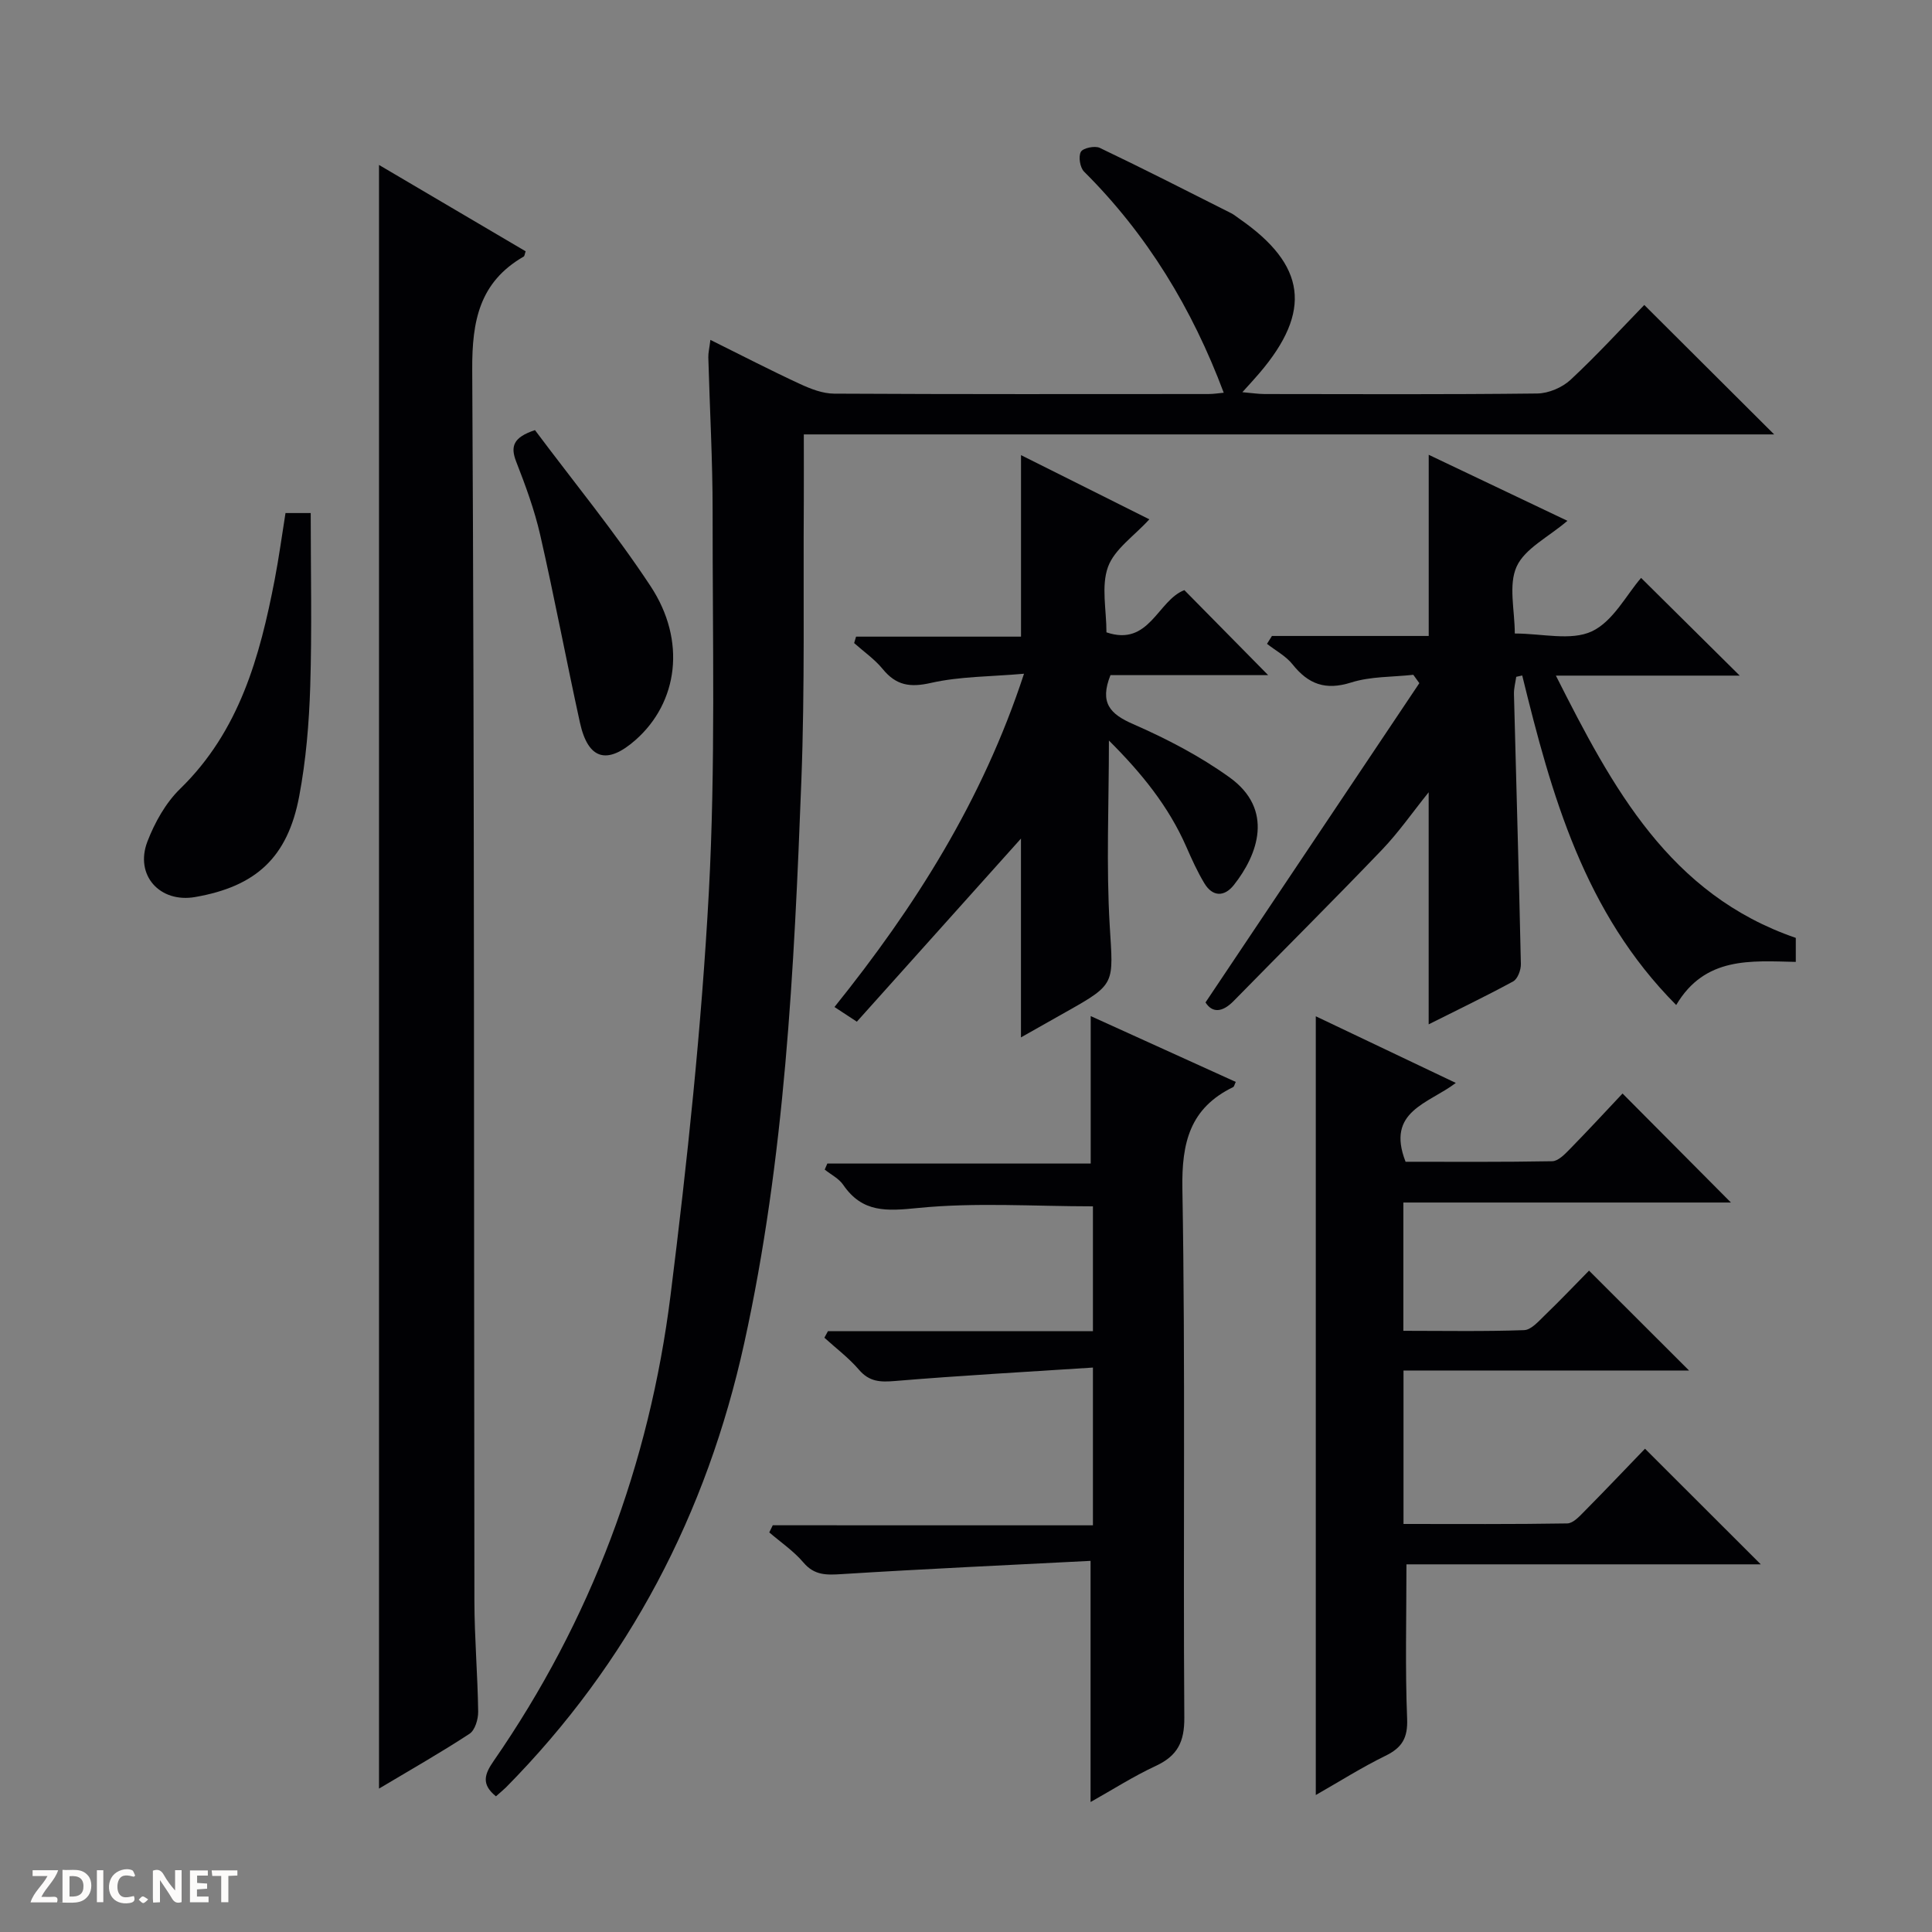 <svg enable-background="new 0 0 400 400" viewBox="0 0 400 400" xmlns="http://www.w3.org/2000/svg"><rect x="0" y="0" width="400" height="400" fill="#808080" stroke="none"/><g fill="#fcfbfa"><path d="m37.59 393.81c-.92.31-1.52.05-2-.78-.7-1.2-1.52-2.34-2.47-3.78v4.59c-.55.03-.95.05-1.41.07-.03-.37-.06-.64-.06-.91 0-1.91 0-3.81 0-5.7 1.13-.41 1.77-.03 2.29.91.62 1.11 1.38 2.14 2.31 3.19v-4.2h1.35v6.61z"/><path d="m12.94 393.88v-6.75c1.9.19 3.93-.54 5.37 1.29.8 1.01.78 2.88.03 3.97-1.37 1.97-3.4 1.51-6.4 1.49m2.45-1.22c2.04.12 2.92-.58 2.89-2.21-.03-1.51-.98-2.19-2.89-2z"/><path d="m11.81 393.87h-5.49c.68-2.18 2.47-3.48 3.51-5.45h-3.08v-1.21h5.29c-.71 2.13-2.44 3.48-3.47 5.51.86 0 1.63.04 2.39-.01.79-.05 1.14.21.85 1.16"/><path d="m39.33 393.86v-6.61h3.7v1.07h-2.22v1.52c.68.04 1.34.09 2.07.13v1.07c-.72.05-1.38.09-2.1.14v1.48h2.4v1.19h-3.85z"/><path d="m27.71 388.56c-1.15-.3-2.46-.61-3.1.64-.37.73-.41 1.93-.06 2.67.63 1.35 1.99.93 3.17.68.35.94-.01 1.32-.93 1.46-1.62.25-3.05-.27-3.76-1.48-.73-1.24-.6-3.03.31-4.17.88-1.11 2.71-1.7 4-1.16.32.13.44.74.65 1.12-.1.08-.19.16-.28.24"/><path d="m49.15 387.24v1.07c-.59.02-1.17.05-1.87.08v5.44h-1.48v-5.44h-1.85c-.05-.4-.08-.73-.13-1.15z"/><path d="m20.06 387.21h1.33v6.62h-1.33z"/><path d="m30.68 393.25c-.39.38-.8.79-1.05.76-.32-.05-.6-.45-.9-.7.26-.24.51-.64.8-.67.29-.04.62.3 1.15.61"/></g><path d="m102.68 371.91c-3.05-2.48-2.41-4.53-.48-7.31 20.15-29.11 32.25-61.45 36.63-96.43 3.46-27.67 6.41-55.48 7.92-83.31 1.42-26.24.76-52.61.79-78.92.01-10.64-.6-21.29-.89-31.93-.03-.95.22-1.9.43-3.64 6.45 3.2 12.44 6.3 18.56 9.13 2.2 1.02 4.69 1.99 7.05 2 25.83.14 51.67.09 77.5.08 1.11 0 2.22-.19 3.17-.27-6.54-17.44-15.86-32.78-28.92-45.78-.84-.84-1.2-3.11-.66-4.09.44-.8 2.89-1.31 3.91-.83 9.15 4.37 18.18 8.98 27.23 13.54.59.3 1.1.74 1.65 1.12 13.86 9.59 15.12 19.16 4.2 31.96-.96 1.13-1.97 2.22-3.55 3.97 1.89.16 3.22.37 4.55.38 18.83.02 37.67.11 56.5-.11 2.34-.03 5.17-1.23 6.9-2.84 5.47-5.09 10.53-10.63 15.26-15.49 9.21 9.18 17.98 17.92 26.89 26.8-66.72 0-133.61 0-200.9 0 0 4.9.02 9.34 0 13.78-.13 19.33.23 38.68-.51 57.98-1.49 39.03-3.39 78.08-11.83 116.41-7.76 35.25-23.85 66.15-49.32 91.95-.6.58-1.25 1.11-2.08 1.85z" fill="#010104"/><path d="m78.47 370.31c0-112.38 0-224.04 0-336.16 10.18 6 20.29 11.95 30.36 17.88-.2.55-.21.98-.41 1.09-9.14 5.29-10.71 13.27-10.65 23.42.47 84.97.33 169.94.45 254.91.01 7.64.68 15.28.78 22.93.02 1.56-.65 3.83-1.79 4.58-5.95 3.9-12.16 7.42-18.74 11.35z" fill="#010104"/><path d="m358.37 248.97c-22.25 0-44.85 0-67.82 0v26.56c8.44 0 16.73.16 25-.14 1.48-.05 3.02-1.86 4.3-3.09 3.23-3.11 6.32-6.37 9.14-9.23 7.05 7.05 13.84 13.83 20.71 20.68-19.33 0-39.03 0-59.12 0v31.77c11.34 0 22.62.08 33.9-.11 1.21-.02 2.53-1.46 3.55-2.5 4.33-4.37 8.56-8.84 12.55-12.97 8.2 8.19 15.94 15.91 23.97 23.94-24.55 0-49.2 0-73.36 0 0 11.11-.28 21.55.14 31.96.16 4.01-1.06 6.01-4.51 7.69-4.87 2.38-9.47 5.3-14.4 8.11 0-53.96 0-107.31 0-161.23 9.61 4.57 19.11 9.09 28.99 13.8-5.67 4.32-14.51 5.82-10.4 16.32 9.8 0 20.08.08 30.36-.11 1.22-.02 2.57-1.41 3.58-2.44 3.83-3.91 7.55-7.94 10.98-11.58 7.81 7.85 15.05 15.13 22.44 22.57z" fill="#010104"/><path d="m295.79 212.08c0-16.1 0-31.79 0-48.05-3.31 4.11-6.19 8.27-9.64 11.88-10.12 10.56-20.49 20.88-30.73 31.33-2.42 2.47-4.48 2.45-5.83.3 14.93-22.29 29.6-44.19 44.27-66.1-.42-.58-.83-1.15-1.25-1.73-4.31.48-8.83.31-12.89 1.6-5.29 1.67-8.84.35-12.11-3.76-1.38-1.73-3.51-2.85-5.29-4.25.34-.54.68-1.09 1.02-1.63h32.46c0-12.85 0-25.06 0-37.51 9.2 4.38 18.73 8.91 28.72 13.67-3.98 3.4-8.82 5.73-10.52 9.48-1.73 3.82-.38 9.04-.38 13.85 5.65 0 11.62 1.57 15.94-.44 4.41-2.05 7.19-7.6 10.21-11.07 7.5 7.43 13.91 13.78 20.42 20.23-12.21 0-24.63 0-38.06 0 11.76 23.31 23.53 45.31 49.67 54.3v4.97c-9.29-.2-18.81-1.15-24.76 8.93-19.06-19.16-25.83-43.52-31.88-68.23-.41.09-.83.18-1.24.28-.17 1.2-.51 2.41-.47 3.61.47 18.61 1.03 37.23 1.43 55.84.03 1.23-.66 3.1-1.6 3.61-5.81 3.16-11.78 6.02-17.49 8.89z" fill="#010104"/><path d="m226.28 315.8c0-11.2 0-21.3 0-32.66-13.91.91-27.45 1.65-40.96 2.78-3.07.26-5.33.18-7.48-2.33-2.1-2.45-4.75-4.44-7.16-6.63.25-.45.49-.91.74-1.36h54.86c0-9.06 0-17.47 0-25.84-12.15 0-24.28-.85-36.2.34-6.5.65-11.52 1.03-15.51-4.8-.89-1.31-2.53-2.11-3.82-3.15.18-.42.36-.83.54-1.25h54.53c0-10.53 0-20.36 0-30.53 9.85 4.47 19.93 9.04 30.03 13.63-.27.56-.33.97-.54 1.07-8.93 4.35-10.68 11.44-10.51 21.07.64 36.47.14 72.97.4 109.45.04 5.07-1.42 7.93-5.9 10.02-4.63 2.15-8.98 4.94-13.51 7.48 0-16.45 0-32.56 0-49.93-17.07.88-34.28 1.66-51.48 2.74-3.17.2-5.68.31-7.98-2.41-2.01-2.37-4.68-4.17-7.06-6.22.24-.49.48-.99.72-1.48 21.97.01 43.92.01 66.29.01z" fill="#010104"/><path d="m177.4 211.53c-1.99-1.31-3.09-2.03-4.63-3.04 16.59-20.65 30.6-42.63 39.24-69-6.93.61-13.27.54-19.27 1.9-4.35.99-7.21.52-9.99-2.88-1.67-2.04-3.92-3.59-5.91-5.37.13-.44.27-.89.4-1.33h34.15c0-12.92 0-24.96 0-37.58 9.05 4.53 17.89 8.95 26.57 13.29-3.16 3.47-7.22 6.17-8.56 9.85-1.44 3.97-.32 8.86-.32 13.55 8.89 3.03 10.58-6.62 16.13-8.74 5.69 5.77 11.39 11.55 17.35 17.6-10.88 0-21.89 0-32.65 0-2.28 5.72-.12 8.04 4.7 10.14 6.95 3.04 13.83 6.62 19.97 11.04 9.25 6.66 5.87 15.97.87 22.28-1.94 2.45-4.37 2.49-6.09-.35-1.45-2.4-2.62-5-3.75-7.58-3.65-8.32-9.2-15.2-16.02-21.99 0 13.3-.58 25.88.17 38.39.72 12.01 1.33 11.97-9 17.77-3.01 1.69-6.02 3.4-9.38 5.3 0-14.17 0-27.82 0-41.16-11.04 12.31-22.37 24.96-33.98 37.91z" fill="#010104"/><path d="m59.11 106.22h5.22c0 12.11.27 24.03-.1 35.92-.24 7.61-.88 15.28-2.29 22.75-2.4 12.68-8.97 18.64-21.53 20.83-7.31 1.28-12.57-4.51-9.89-11.49 1.52-3.94 3.78-8 6.77-10.91 12.27-11.94 16.5-27.33 19.58-43.3.87-4.52 1.49-9.1 2.24-13.8z" fill="#010104"/><path d="m110.76 89.05c8 10.71 16.56 21.12 23.94 32.32 7.45 11.3 5.67 24.06-3.09 31.81-5.92 5.23-9.85 4.11-11.54-3.57-2.84-12.93-5.28-25.96-8.23-38.87-1.18-5.16-3.03-10.2-4.96-15.14-1.25-3.19-.62-5.05 3.88-6.55z" fill="#010104"/></svg>